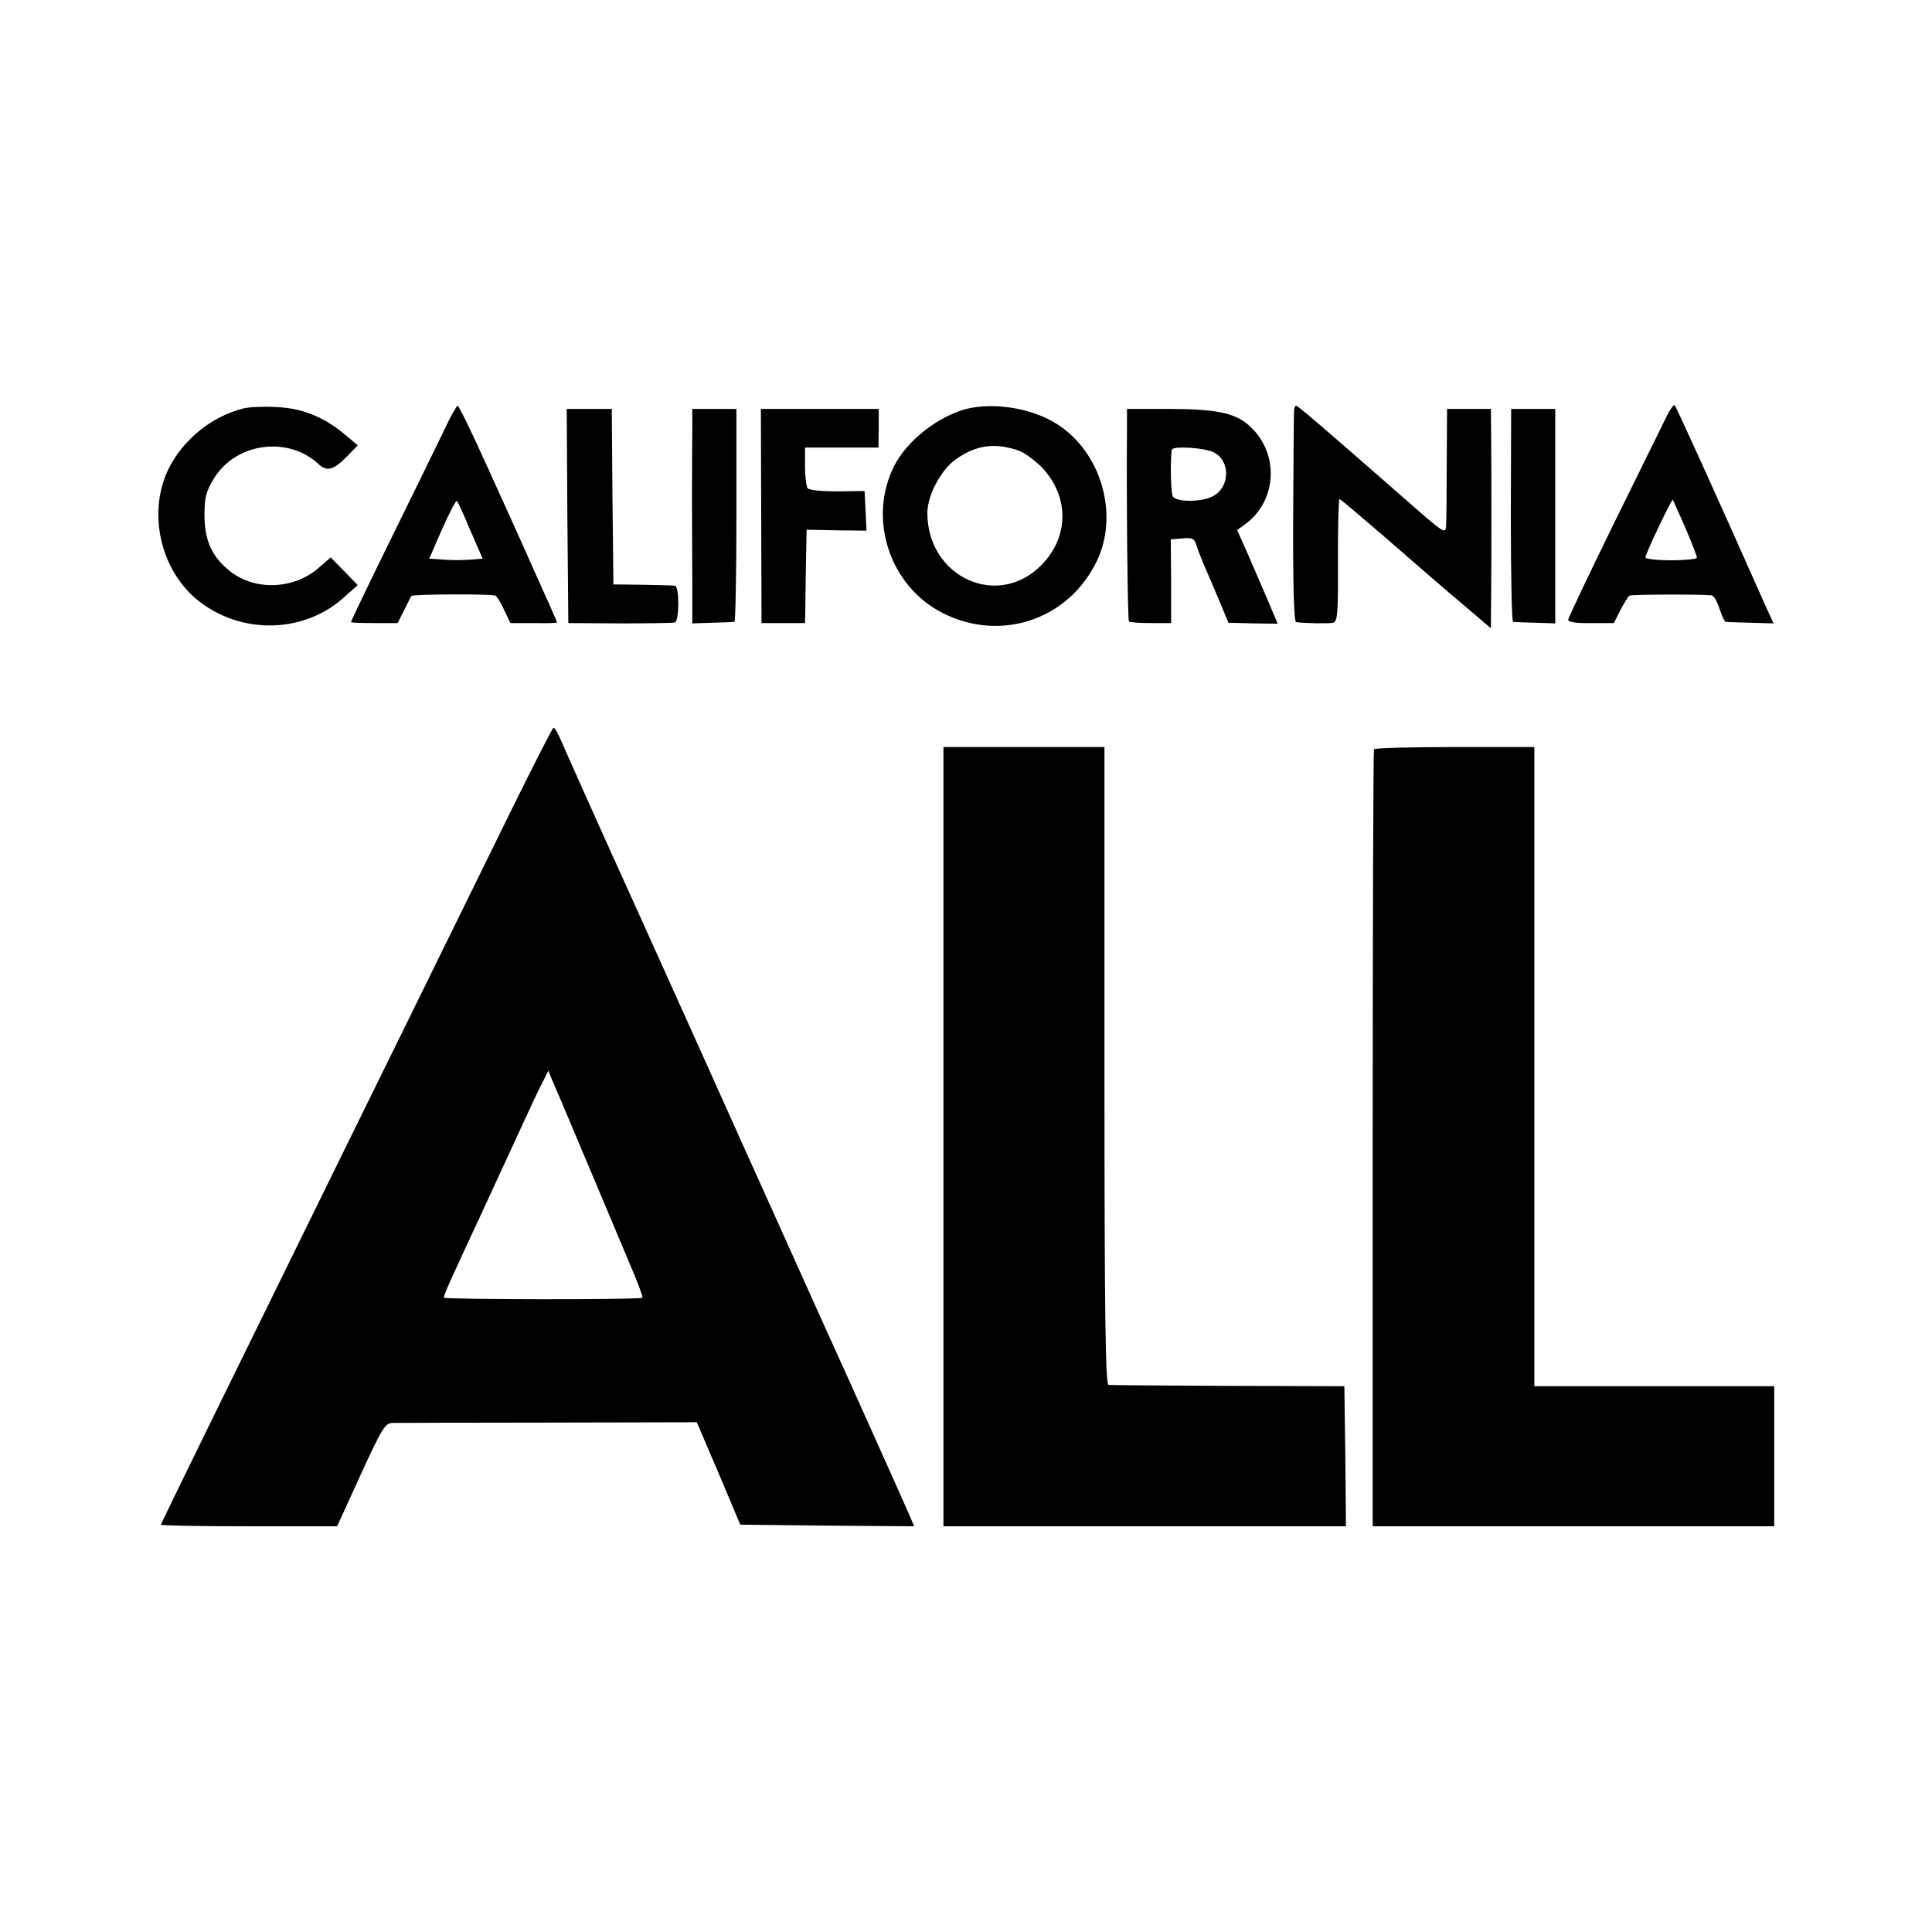 <?xml version="1.0" standalone="no"?>
<!DOCTYPE svg PUBLIC "-//W3C//DTD SVG 20010904//EN"
 "http://www.w3.org/TR/2001/REC-SVG-20010904/DTD/svg10.dtd">
<svg version="1.0" xmlns="http://www.w3.org/2000/svg"
 width="600pt" height="600pt" viewBox="0 0 600 600"
 preserveAspectRatio="xMidYMid meet">
<g transform="translate(0,600) scale(0.1,-0.1)"
fill="#000000" stroke="none">
<path d="M5173 4701 c-12 -25 -86 -174 -163 -331 -77 -157 -140 -290 -140
-295 0 -7 28 -11 71 -10 l71 0 20 40 c12 22 24 42 28 45 7 4 211 5 256 1 6 -1
17 -19 24 -41 7 -22 16 -41 19 -41 3 -1 38 -2 78 -3 l71 -2 -23 50 c-157 354
-279 622 -284 627 -3 4 -16 -14 -28 -40z m61 -340 c20 -47 36 -88 36 -93 0 -4
-36 -8 -80 -8 -44 0 -80 4 -80 9 0 11 82 183 85 179 1 -2 19 -41 39 -87z"/>
<path d="M754 4731 c-98 -25 -186 -97 -231 -188 -69 -143 -20 -333 111 -422
133 -92 313 -83 431 21 l46 41 -42 43 -42 43 -39 -34 c-76 -65 -194 -70 -271
-11 -58 45 -82 96 -82 177 0 55 5 73 30 114 68 110 229 132 324 44 27 -25 47
-19 90 25 l32 33 -44 37 c-65 53 -131 79 -212 82 -38 2 -84 0 -101 -5z"/>
<path d="M1376 4657 c-22 -45 -95 -195 -163 -333 -68 -138 -123 -253 -123
-256 0 -2 33 -3 72 -3 l73 0 20 40 c11 22 21 42 22 44 3 6 253 7 262 1 5 -3
17 -23 27 -45 l19 -40 73 0 c39 -1 72 0 72 2 0 2 -31 72 -69 156 -37 84 -105
234 -151 335 -45 100 -85 182 -89 182 -3 0 -24 -37 -45 -83z m85 -305 l38 -87
-39 -3 c-22 -2 -59 -2 -83 0 l-44 3 40 92 c23 51 43 90 46 87 3 -2 22 -44 42
-92z"/>
<path d="M2981 4724 c-85 -30 -168 -100 -204 -171 -83 -164 -14 -374 151 -457
179 -91 389 -21 477 159 72 146 15 342 -124 429 -84 53 -215 70 -300 40z m182
-123 c19 -7 53 -32 75 -55 83 -90 82 -213 -3 -300 -135 -139 -355 -39 -355
161 0 55 43 135 89 167 63 44 119 52 194 27z"/>
<path d="M4019 4728 c-1 -7 -2 -158 -3 -335 -1 -209 3 -324 9 -325 27 -4 102
-5 115 -2 14 3 16 31 15 194 0 105 2 190 5 190 3 0 70 -57 150 -126 80 -70
184 -160 233 -201 l87 -74 1 113 c1 123 1 342 0 481 l-1 87 -68 0 -68 0 -1
-167 c0 -93 -1 -181 -2 -196 -1 -27 -7 -23 -124 80 -264 231 -336 293 -342
293 -3 0 -5 -6 -6 -12z"/>
<path d="M1762 4398 l3 -333 160 -1 c88 0 165 1 171 3 14 5 14 113 0 114 -6 1
-51 2 -101 3 l-90 1 -3 273 -2 272 -70 0 -70 0 2 -332z"/>
<path d="M2150 4680 c0 -27 -1 -124 -1 -215 0 -91 1 -218 1 -283 l0 -118 63 2
c34 1 65 2 68 3 3 0 6 150 6 331 l0 330 -69 0 -68 0 0 -50z"/>
<path d="M2364 4398 l1 -333 68 0 67 0 1 40 c0 22 1 87 2 145 l2 105 93 -2 93
-1 -3 62 -3 61 -85 -1 c-50 0 -88 4 -92 10 -4 6 -8 37 -8 69 l0 57 114 0 114
0 1 60 0 60 -183 0 -183 0 1 -332z"/>
<path d="M3500 4673 c-2 -230 2 -598 6 -603 3 -3 34 -5 69 -5 l62 0 0 130 -1
130 36 3 c31 3 37 -1 43 -20 4 -13 16 -44 27 -69 11 -26 32 -75 47 -110 l26
-63 77 -2 76 -1 -30 71 c-17 39 -45 105 -63 146 l-33 74 21 15 c106 74 112
229 12 313 -42 36 -104 48 -242 48 l-133 0 0 -57z m270 -78 c52 -27 50 -108
-3 -136 -35 -19 -116 -19 -125 0 -6 13 -8 107 -3 144 2 13 101 7 131 -8z"/>
<path d="M4692 4400 c0 -181 3 -331 7 -331 3 -1 34 -2 69 -3 l62 -2 0 333 0
333 -69 0 -68 0 -1 -330z"/>
<path d="M1585 3478 c-71 -145 -221 -450 -333 -678 -112 -228 -255 -518 -317
-645 -62 -126 -185 -377 -274 -558 -88 -180 -161 -329 -161 -332 0 -3 123 -5
273 -5 l274 0 73 160 c67 146 76 160 99 161 14 0 233 1 486 1 l459 1 68 -159
67 -159 270 -3 270 -2 -18 42 c-24 55 -195 436 -228 508 -14 30 -45 100 -70
155 -25 55 -53 118 -63 140 -10 22 -38 85 -63 140 -25 55 -56 125 -70 155 -14
30 -75 168 -137 305 -62 138 -154 342 -205 455 -105 231 -225 499 -246 548 -8
17 -16 32 -20 32 -3 0 -63 -118 -134 -262z m156 -893 c9 -22 54 -128 99 -235
45 -107 99 -235 120 -285 21 -49 37 -92 35 -95 -4 -7 -615 -6 -616 0 -2 6 15
44 111 250 37 80 91 197 120 260 29 63 61 133 73 155 l20 40 10 -25 c6 -14 18
-43 28 -65z"/>
<path d="M2930 2470 l0 -1210 625 0 625 0 -2 218 -3 217 -360 1 c-198 1 -366
2 -372 3 -10 1 -13 206 -13 991 l0 990 -250 0 -250 0 0 -1210z"/>
<path d="M4267 3673 c-2 -5 -4 -549 -4 -1210 l0 -1203 623 0 624 0 0 218 0
217 -372 0 -373 0 0 993 0 992 -247 0 c-136 0 -249 -3 -251 -7z"/>
</g>
</svg>
